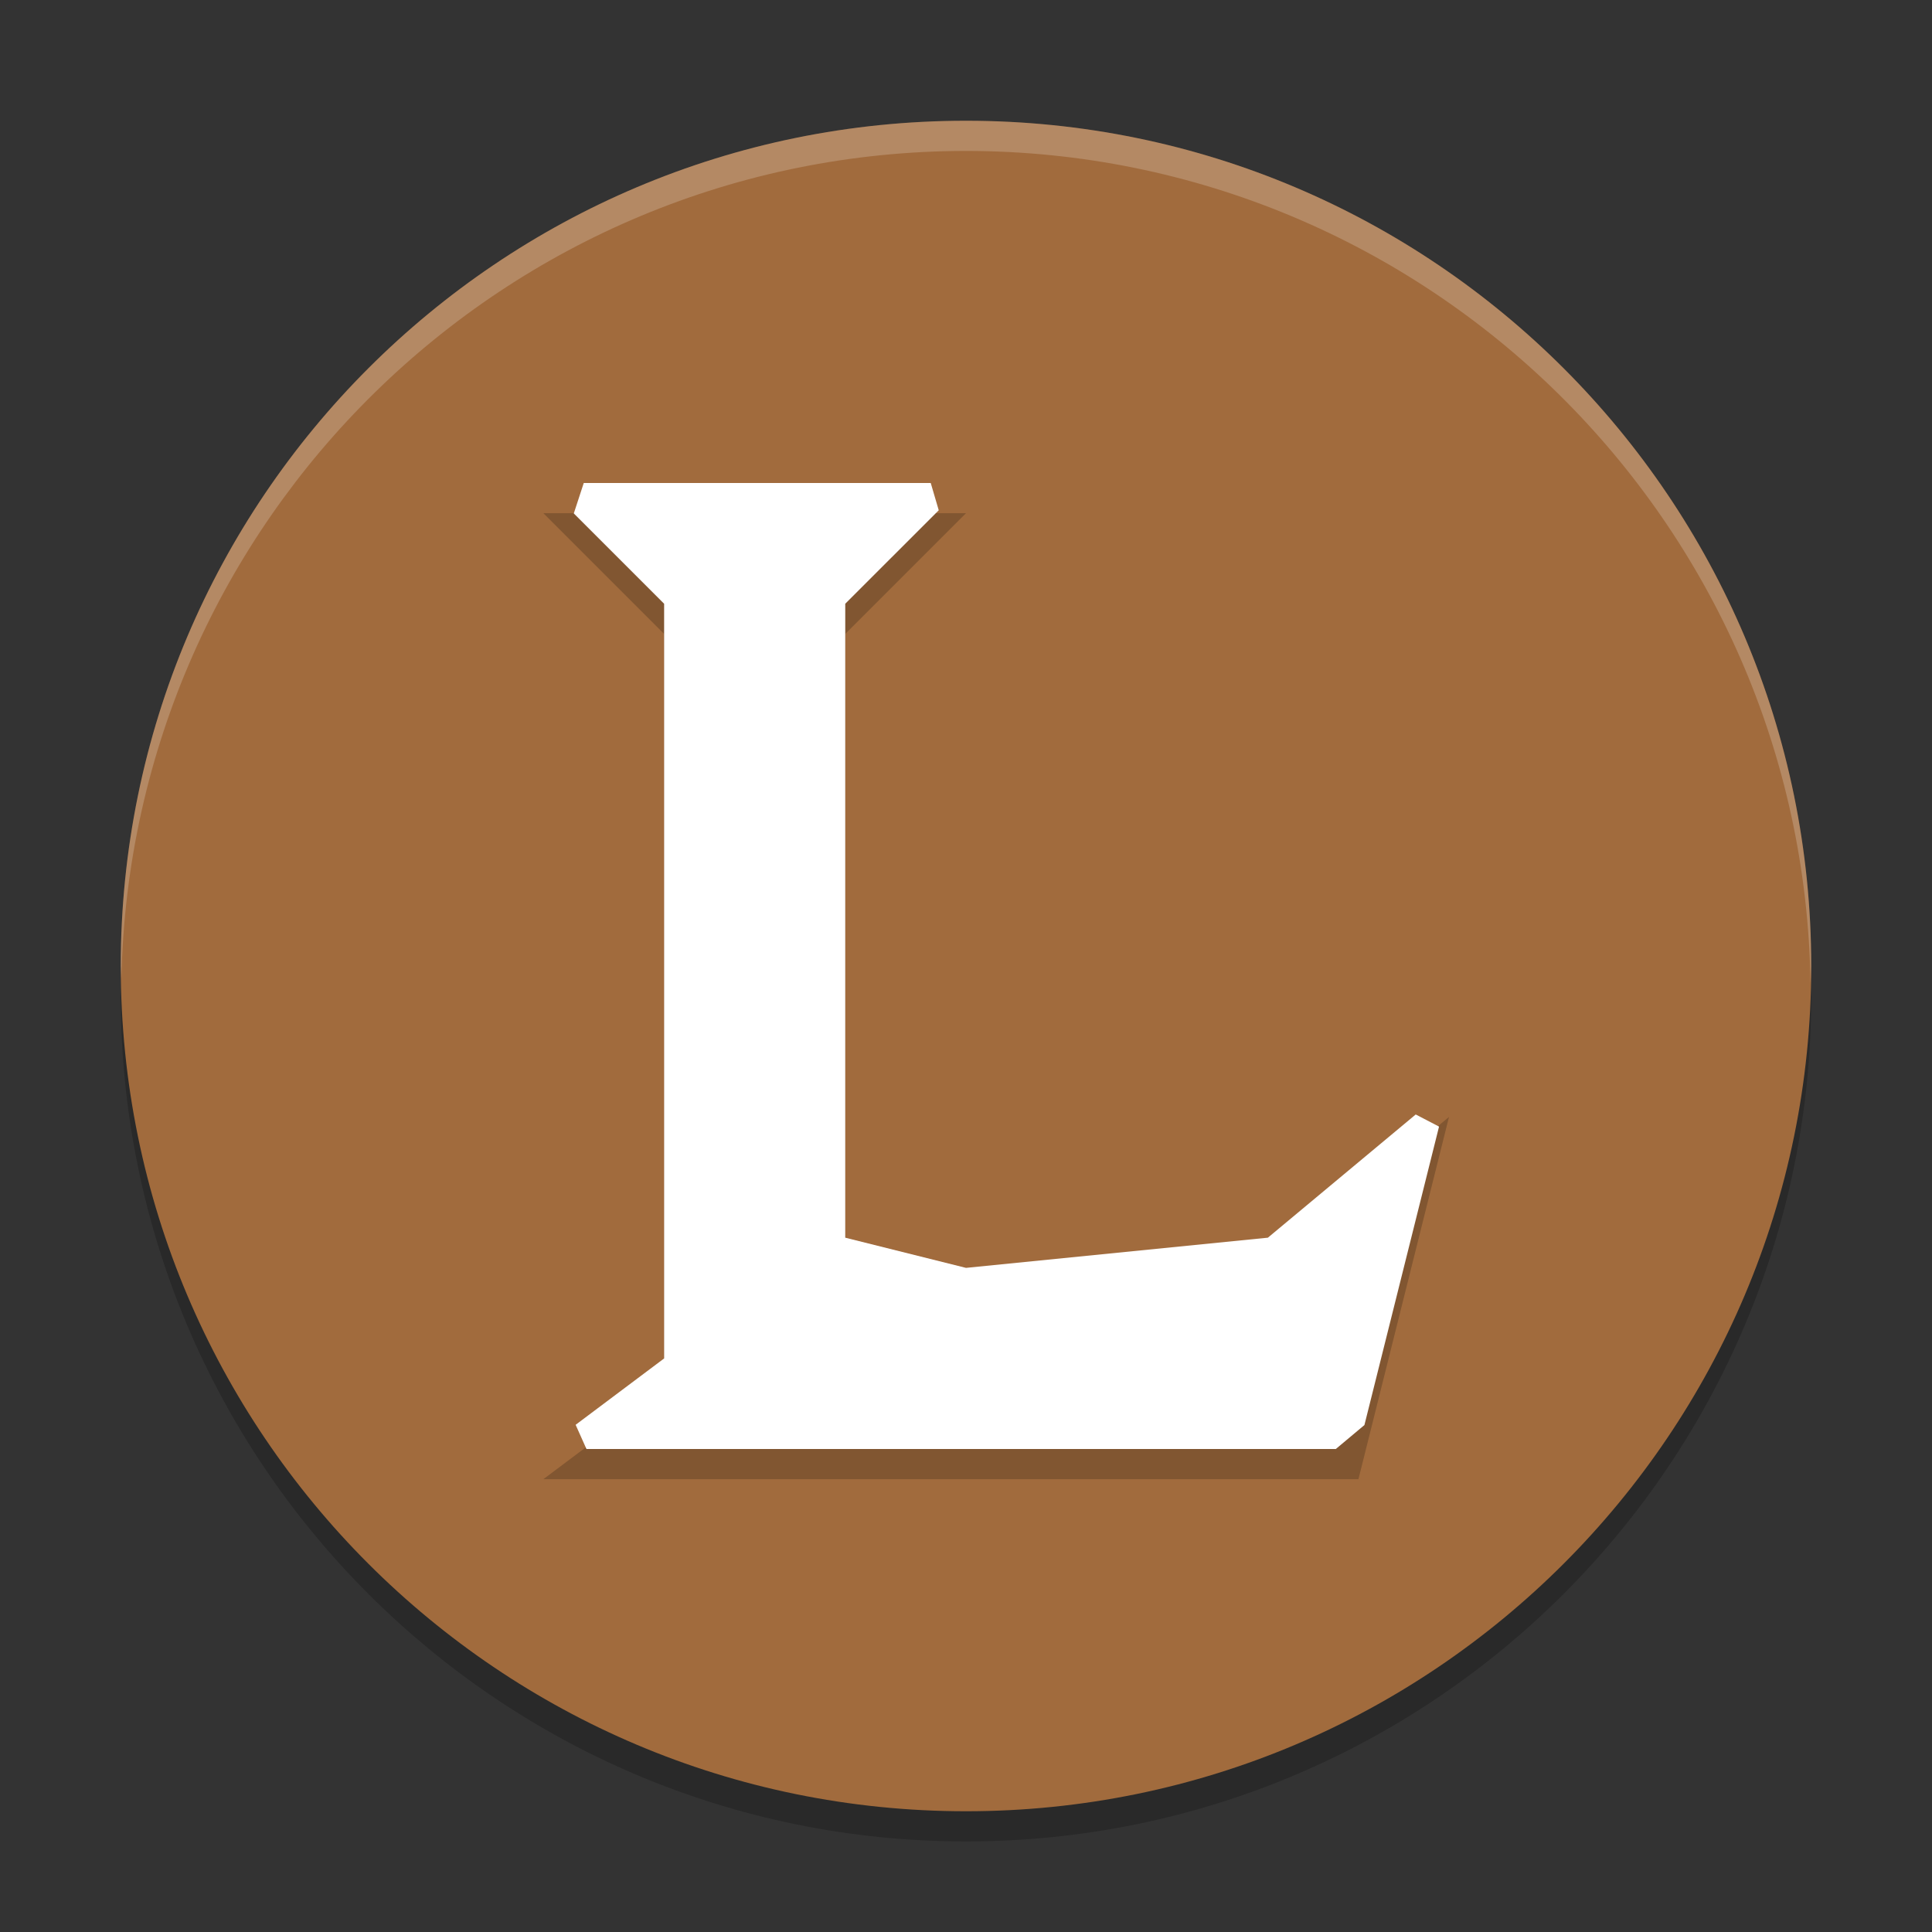 <?xml version="1.0" encoding="UTF-8" standalone="no"?>
<svg
   width="512"
   height="512"
   version="1.1"
   viewBox="0 0 384 384"
   id="svg558822"
   sodipodi:docname="com.leagueoflegends.Client.svg"
   inkscape:version="1.1.2 (0a00cf5339, 2022-02-04)"
   xmlns:inkscape="http://www.inkscape.org/namespaces/inkscape"
   xmlns:sodipodi="http://sodipodi.sourceforge.net/DTD/sodipodi-0.dtd"
   xmlns:xlink="http://www.w3.org/1999/xlink"
   xmlns="http://www.w3.org/2000/svg"
   xmlns:svg="http://www.w3.org/2000/svg">
  <rect x="0" y="0" width="384" height="384" fill="#333333" stroke="none"/>
  <sodipodi:namedview
     id="namedview558824"
     pagecolor="#ffffff"
     bordercolor="#666666"
     borderopacity="1.0"
     inkscape:pageshadow="2"
     inkscape:pageopacity="0.0"
     inkscape:pagecheckerboard="0"
     showgrid="false"
     inkscape:zoom="1.6152344"
     inkscape:cx="255.69045"
     inkscape:cy="256"
     inkscape:window-width="1920"
     inkscape:window-height="1051"
     inkscape:window-x="0"
     inkscape:window-y="29"
     inkscape:window-maximized="1"
     inkscape:current-layer="g558820" />
  <defs
     id="defs558808">
    <filter
       id="alpha"
       width="1"
       height="1"
       x="0"
       y="0"
       filterUnits="objectBoundingBox">
      <feColorMatrix
         in="SourceGraphic"
         type="matrix"
         values="0 0 0 0 1 0 0 0 0 1 0 0 0 0 1 0 0 0 1 0"
         id="feColorMatrix558772" />
    </filter>
    <mask
       id="mask0">
      <g
         filter="url(#alpha)"
         id="g558777">
        <rect
           width="384"
           height="384"
           x="0"
           y="0"
           style="fill:rgb(0%,0%,0%);fill-opacity:0.2"
           id="rect558775" />
      </g>
    </mask>
    <clipPath
       id="clip1">
      <rect
         width="384"
         height="384"
         x="0"
         y="0"
         id="rect558780" />
    </clipPath>
    <g
       id="surface5"
       clip-path="url(#clip1)">
      <path
         style="fill:rgb(0%,0%,0%)"
         d="M 24.258 190.969 C 24.121 193.309 24.035 195.656 24 198 C 24 290.785 99.215 366 192 366 C 284.785 366 360 290.785 360 198 C 359.941 196.344 359.855 194.688 359.746 193.031 C 355.98 282.961 282.008 353.945 192 354 C 101.227 353.898 26.949 281.703 24.266 190.969 Z M 24.258 190.969"
         id="path558783" />
    </g>
    <mask
       id="mask1">
      <g
         filter="url(#alpha)"
         id="g558788">
        <rect
           width="384"
           height="384"
           x="0"
           y="0"
           style="fill:rgb(0%,0%,0%);fill-opacity:0.2"
           id="rect558786" />
      </g>
    </mask>
    <clipPath
       id="clip2">
      <rect
         width="384"
         height="384"
         x="0"
         y="0"
         id="rect558791" />
    </clipPath>
    <g
       id="surface8"
       clip-path="url(#clip2)">
      <path
         style="fill:rgb(100.000%,100.000%,100.000%)"
         d="M 191.988 24 C 99.211 24.008 24 99.223 24 192 C 24.035 192.812 24.078 193.625 24.129 194.438 C 26.066 103.102 100.633 30.055 191.988 30 L 192 30 C 283.766 30.066 358.504 103.758 359.859 195.516 C 359.914 194.344 359.957 193.172 359.988 192 C 359.988 99.223 284.777 24.008 192 24 Z M 191.988 24"
         id="path558794" />
    </g>
    <mask
       id="mask2">
      <g
         filter="url(#alpha)"
         id="g558799">
        <rect
           width="384"
           height="384"
           x="0"
           y="0"
           style="fill:rgb(0%,0%,0%);fill-opacity:0.2"
           id="rect558797" />
      </g>
    </mask>
    <clipPath
       id="clip3">
      <rect
         width="384"
         height="384"
         x="0"
         y="0"
         id="rect558802" />
    </clipPath>
    <g
       id="surface11"
       clip-path="url(#clip3)">
      <path
         style="fill-rule:evenodd;fill:rgb(0%,0%,0%)"
         d="M 108 102 L 192 102 L 168 126 L 168 252 L 192 258 L 252 252 L 288 222 L 270 294 L 108 294 L 132 276 L 132 126 Z M 108 102"
         id="path558805" />
    </g>
  </defs>
  <g
     id="g558820">
    <use
       mask="url(#mask0)"
       xlink:href="#surface5"
       id="use558810" />
    <path
       style="fill:rgb(63.137%,41.960%,23.921%)"
       d="M 192 24 C 99.215 24 24 99.215 24 192 C 24 284.785 99.215 360 192 360 C 284.785 360 360 284.785 360 192 C 360 99.215 284.785 24 192 24 Z M 192 24"
       id="path558812" />
    <use
       mask="url(#mask1)"
       xlink:href="#surface8"
       id="use558814" />
    <use
       mask="url(#mask2)"
       xlink:href="#surface11"
       id="use558816" />
    <path
       style="fill:#ffffff;fill-rule:evenodd"
       d="m 116.026,96 v 0 h 68.964 v 0 l 1.591,5.419 L 168,120 v 126 l 24,6 60,-6 29.387,-24.489 v 0 l 4.633,2.409 -14.83,59.319 v 0 L 265.503,288 H 116.563 l -2.151,-4.809 v 0 L 132,270 V 120 l -17.952,-17.952 z"
       id="path558818"
       sodipodi:nodetypes="cccccccccccccccccccccc" />
  </g>
</svg>

